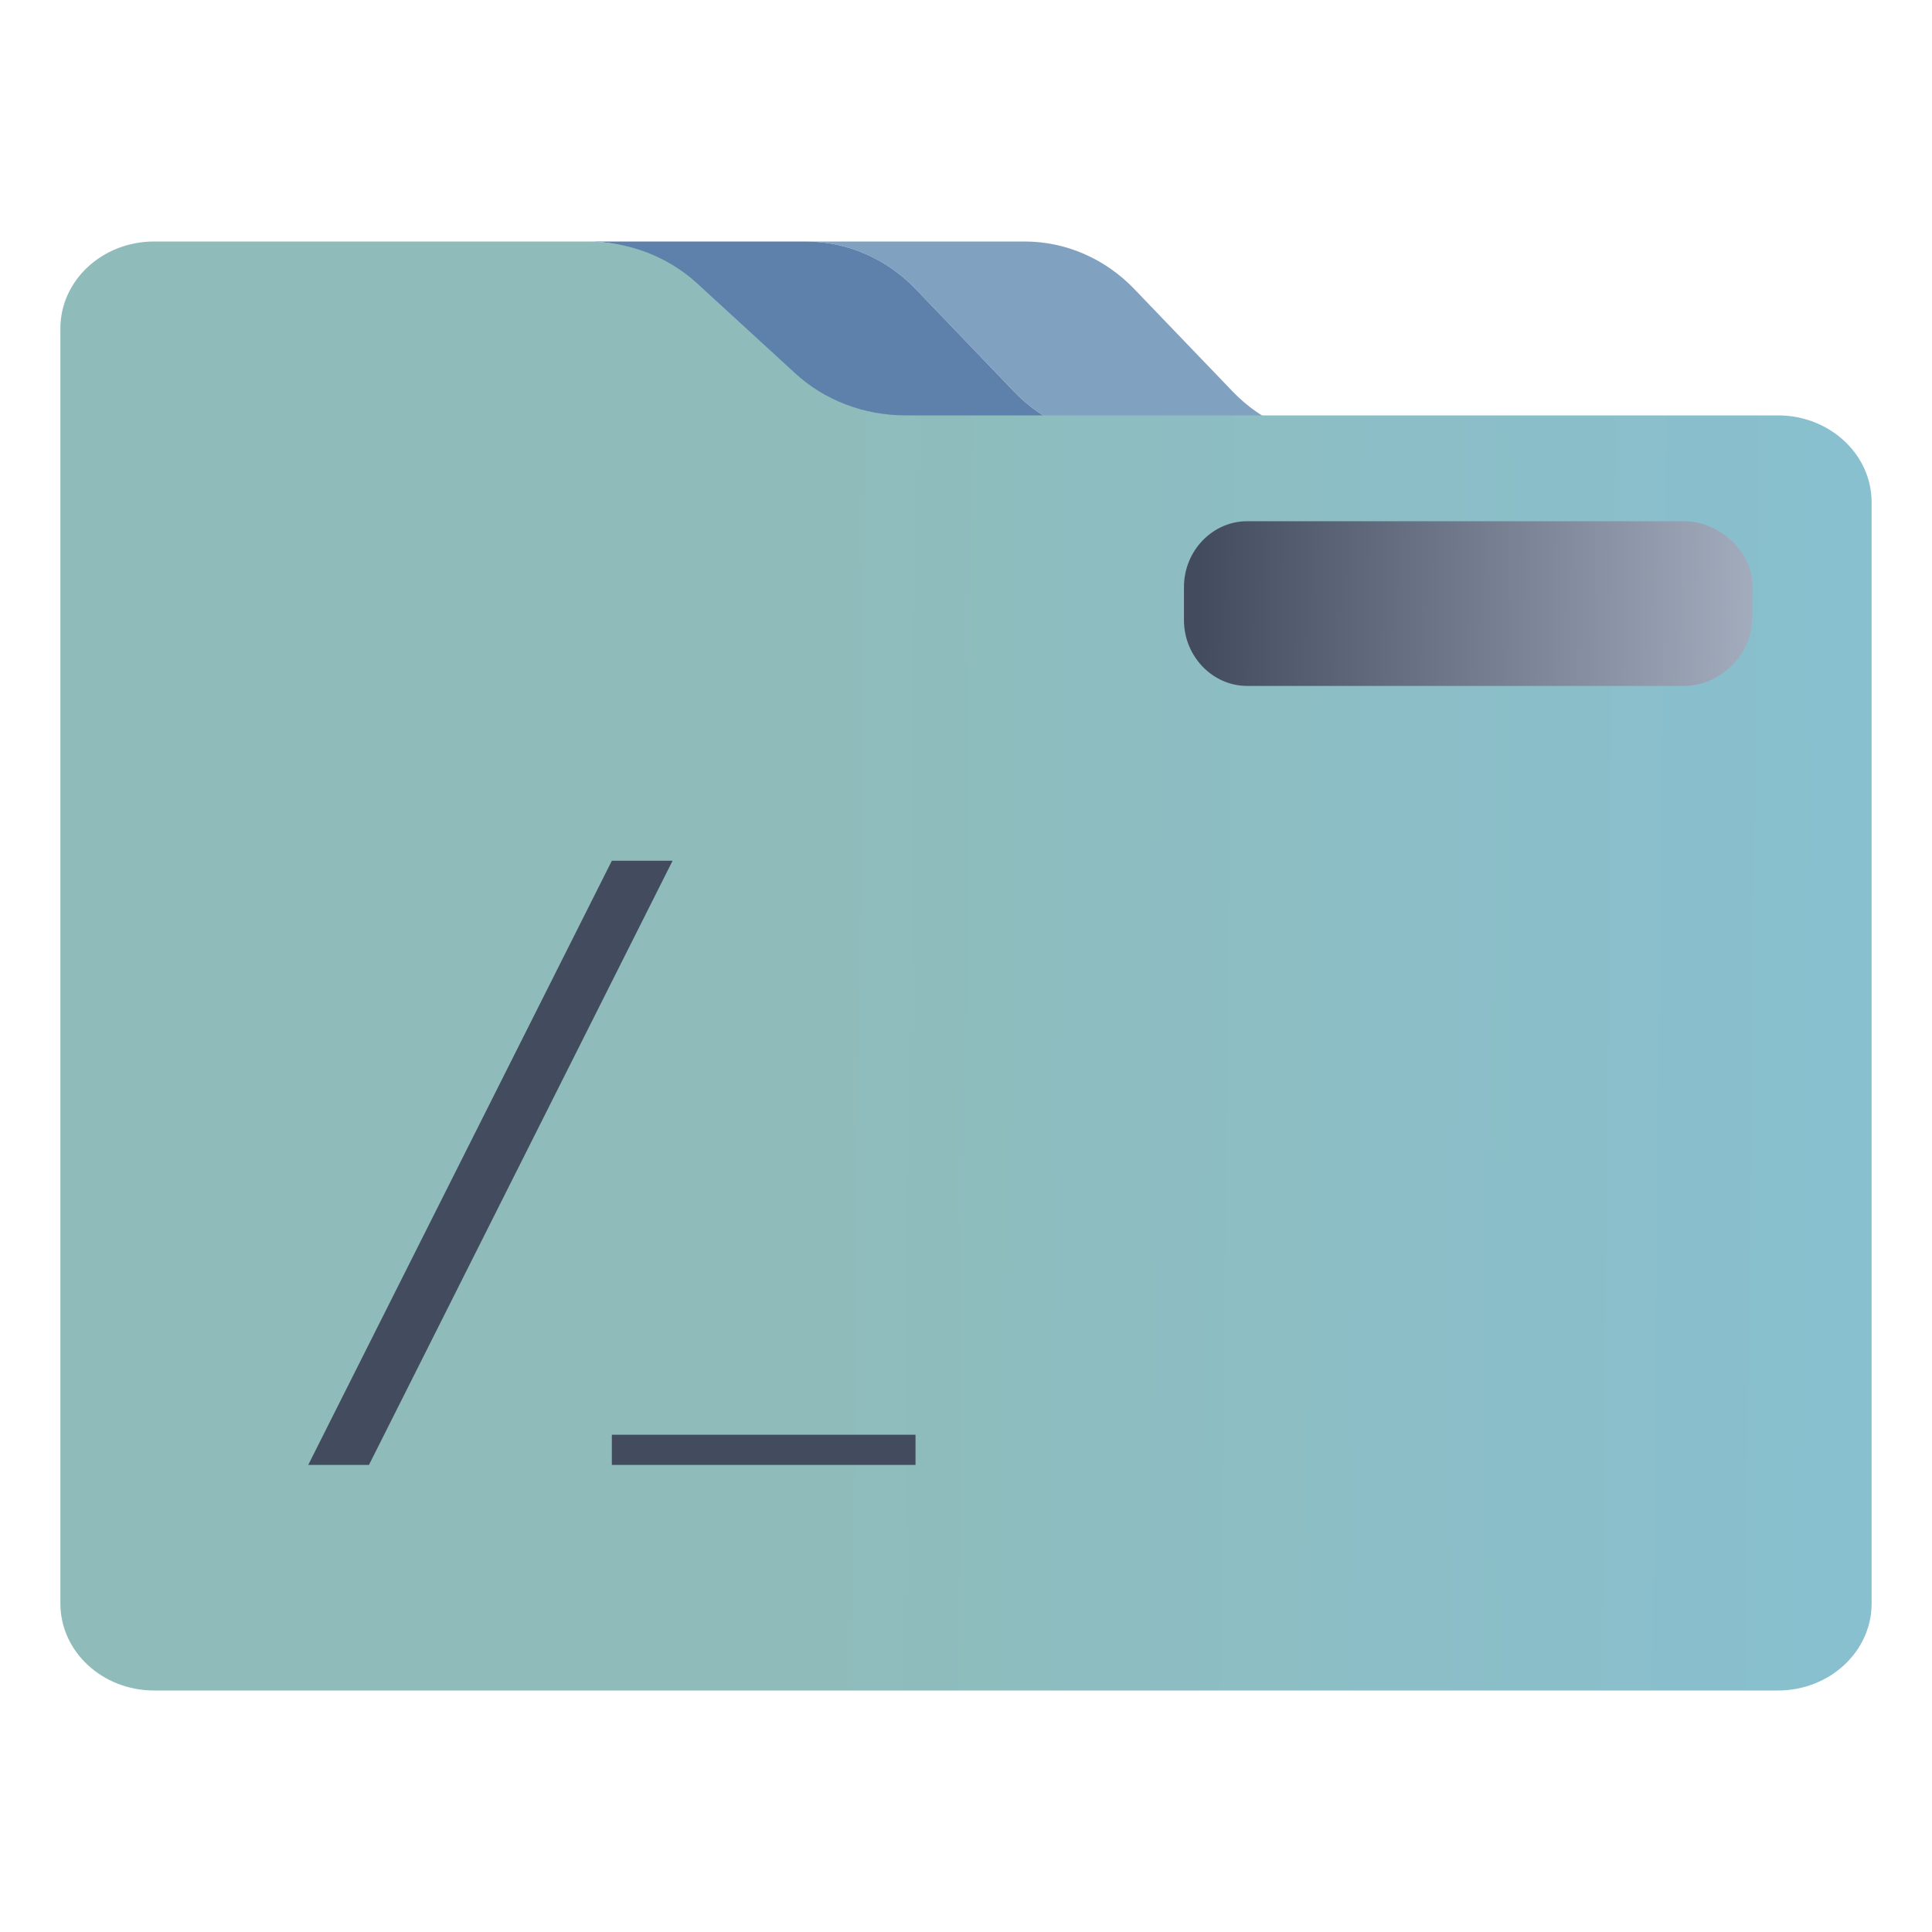 <?xml version="1.0" encoding="UTF-8" standalone="no"?>
<svg
   xmlns:dc="http://purl.org/dc/elements/1.1/"
   xmlns:cc="http://creativecommons.org/ns#"
   xmlns:rdf="http://www.w3.org/1999/02/22-rdf-syntax-ns#"
   xmlns:svg="http://www.w3.org/2000/svg"
   xmlns="http://www.w3.org/2000/svg"
   xmlns:xlink="http://www.w3.org/1999/xlink"
   xmlns:sodipodi="http://sodipodi.sourceforge.net/DTD/sodipodi-0.dtd"
   xmlns:inkscape="http://www.inkscape.org/namespaces/inkscape"
   height="32"
   width="32"
   version="1.1"
   id="svg23"
   sodipodi:docname="folder-root.svg"
   inkscape:version="1.0.2 (e86c870879, 2021-01-15)">
  <defs
     id="defs27">
    <linearGradient
       inkscape:collect="always"
       xlink:href="#linearGradient847-6"
       id="linearGradient859-3"
       x1="217.485"
       y1="253.429"
       x2="512"
       y2="256.823"
       gradientUnits="userSpaceOnUse"
       gradientTransform="matrix(0.059,0,0,0.062,1,0.131)" />
    <linearGradient
       inkscape:collect="always"
       id="linearGradient847-6">
      <stop
         style="stop-color:#8fbcbb;stop-opacity:1"
         offset="0"
         id="stop843-7" />
      <stop
         style="stop-color:#88c0d0;stop-opacity:1"
         offset="1"
         id="stop845-5" />
    </linearGradient>
    <linearGradient
       inkscape:collect="always"
       xlink:href="#linearGradient850"
       id="linearGradient862-3"
       x1="476.689"
       y1="163.601"
       x2="319.699"
       y2="162.047"
       gradientUnits="userSpaceOnUse"
       gradientTransform="matrix(0.059,0,0,0.062,1,0.131)" />
    <linearGradient
       inkscape:collect="always"
       id="linearGradient850">
      <stop
         style="stop-color:#a4adbe;stop-opacity:1"
         offset="0"
         id="stop846" />
      <stop
         style="stop-color:#434c5e;stop-opacity:1"
         offset="1"
         id="stop848" />
    </linearGradient>
  </defs>
  <sodipodi:namedview
     pagecolor="#ffffff"
     bordercolor="#666666"
     borderopacity="1"
     objecttolerance="10"
     gridtolerance="10"
     guidetolerance="10"
     inkscape:pageopacity="0"
     inkscape:pageshadow="2"
     inkscape:window-width="1920"
     inkscape:window-height="1007"
     id="namedview25"
     showgrid="false"
     inkscape:zoom="9.8125"
     inkscape:cx="-11.333592"
     inkscape:cy="3.6133077"
     inkscape:window-x="0"
     inkscape:window-y="0"
     inkscape:window-maximized="1"
     inkscape:current-layer="svg23"
     inkscape:document-rotation="0" />
  <linearGradient
     id="a"
     gradientUnits="userSpaceOnUse"
     x2="0"
     y1="29"
     y2="8">
    <stop
       offset="0"
       stop-color="#3daee9"
       id="stop2" />
    <stop
       offset="1"
       stop-color="#6cc1ef"
       id="stop4" />
  </linearGradient>
  <path
     style="fill:#81a1c1;fill-opacity:1;stroke-width:0.06"
     d="m 16.796,6.485 c 0.484,0.505 1.137,0.787 1.818,0.787 h 1.007 2.614 c -0.681,0 -1.334,-0.283 -1.818,-0.787 L 18.788,4.788 C 18.304,4.283 17.651,4 16.97,4 h -3.621 c 0.681,0 1.334,0.283 1.818,0.788 z"
     id="path2-5" />
  <path
     style="fill:#5e81ac;fill-opacity:1;stroke-width:0.06"
     d="m 11.546,4.788 1.629,1.698 c 0.484,0.505 1.137,0.787 1.818,0.787 H 16 18.614 c -0.681,0 -1.334,-0.283 -1.818,-0.787 L 15.167,4.788 C 14.683,4.283 14.03,4 13.349,4 H 9.793 9.728 c 0.681,0 1.334,0.283 1.818,0.788 z"
     id="path4-6" />
  <path
     style="fill:url(#linearGradient859-3);fill-opacity:1;stroke-width:0.056"
     d="M 29.448,6.88 H 23.241 22.235 19.621 18.614 16 14.993 c -0.681,0 -1.334,-0.249 -1.818,-0.693 L 11.546,4.693 C 11.062,4.249 10.409,4 9.728,4 H 6.172 2.552 C 1.695,4 1,4.645 1,5.44 V 8.32 8.8 26.56 C 1,27.355 1.695,28 2.552,28 h 26.896 C 30.305,28 31,27.355 31,26.56 V 8.32 C 31,7.525 30.305,6.88 29.448,6.88 Z m -10.887,2.929 0.004,-0.003 -0.004,-0.005 v 0 l 0.004,0.005 v 0 l -0.004,0.003 9.68e-4,-0.007 z m 10.369,0.431 c 0,0.53 -0.463,0.96 -1.035,0.96 h -7.241 c -0.571,0 -1.035,-0.43 -1.035,-0.96 V 9.76 c 0,-0.53 0.463,-0.96 1.035,-0.96 h 7.241 c 0.571,0 1.035,0.43 1.035,0.96 v 0.48 z"
     id="path6-2"
     sodipodi:nodetypes="scccccsccscssccssssssccccccccccssssssscc" />
  <path
     style="fill:url(#linearGradient862-3);fill-opacity:1;stroke-width:0.06"
     d="m 27.897,8.633 h -7.241 c -0.571,0 -1.046,0.488 -1.046,1.091 v 0.546 c 0,0.602 0.475,1.091 1.046,1.091 h 7.241 c 0.571,0 1.109,-0.489 1.122,-1.091 l 0.012,-0.546 c 5.2e-5,-0.602 -0.563,-1.091 -1.134,-1.091 z"
     id="path8-9"
     sodipodi:nodetypes="ssssssscs" />
  <path
     d="M 11.14,14.257 H 10.134 L 5.105,24.264 h 1.006 z m -1.006,9.507 h 5.03 v 0.5 h -5.03 z"
     id="path17-3-6-1"
     style="fill:#434c5e;fill-opacity:1;stroke-width:0.502" />
</svg>
